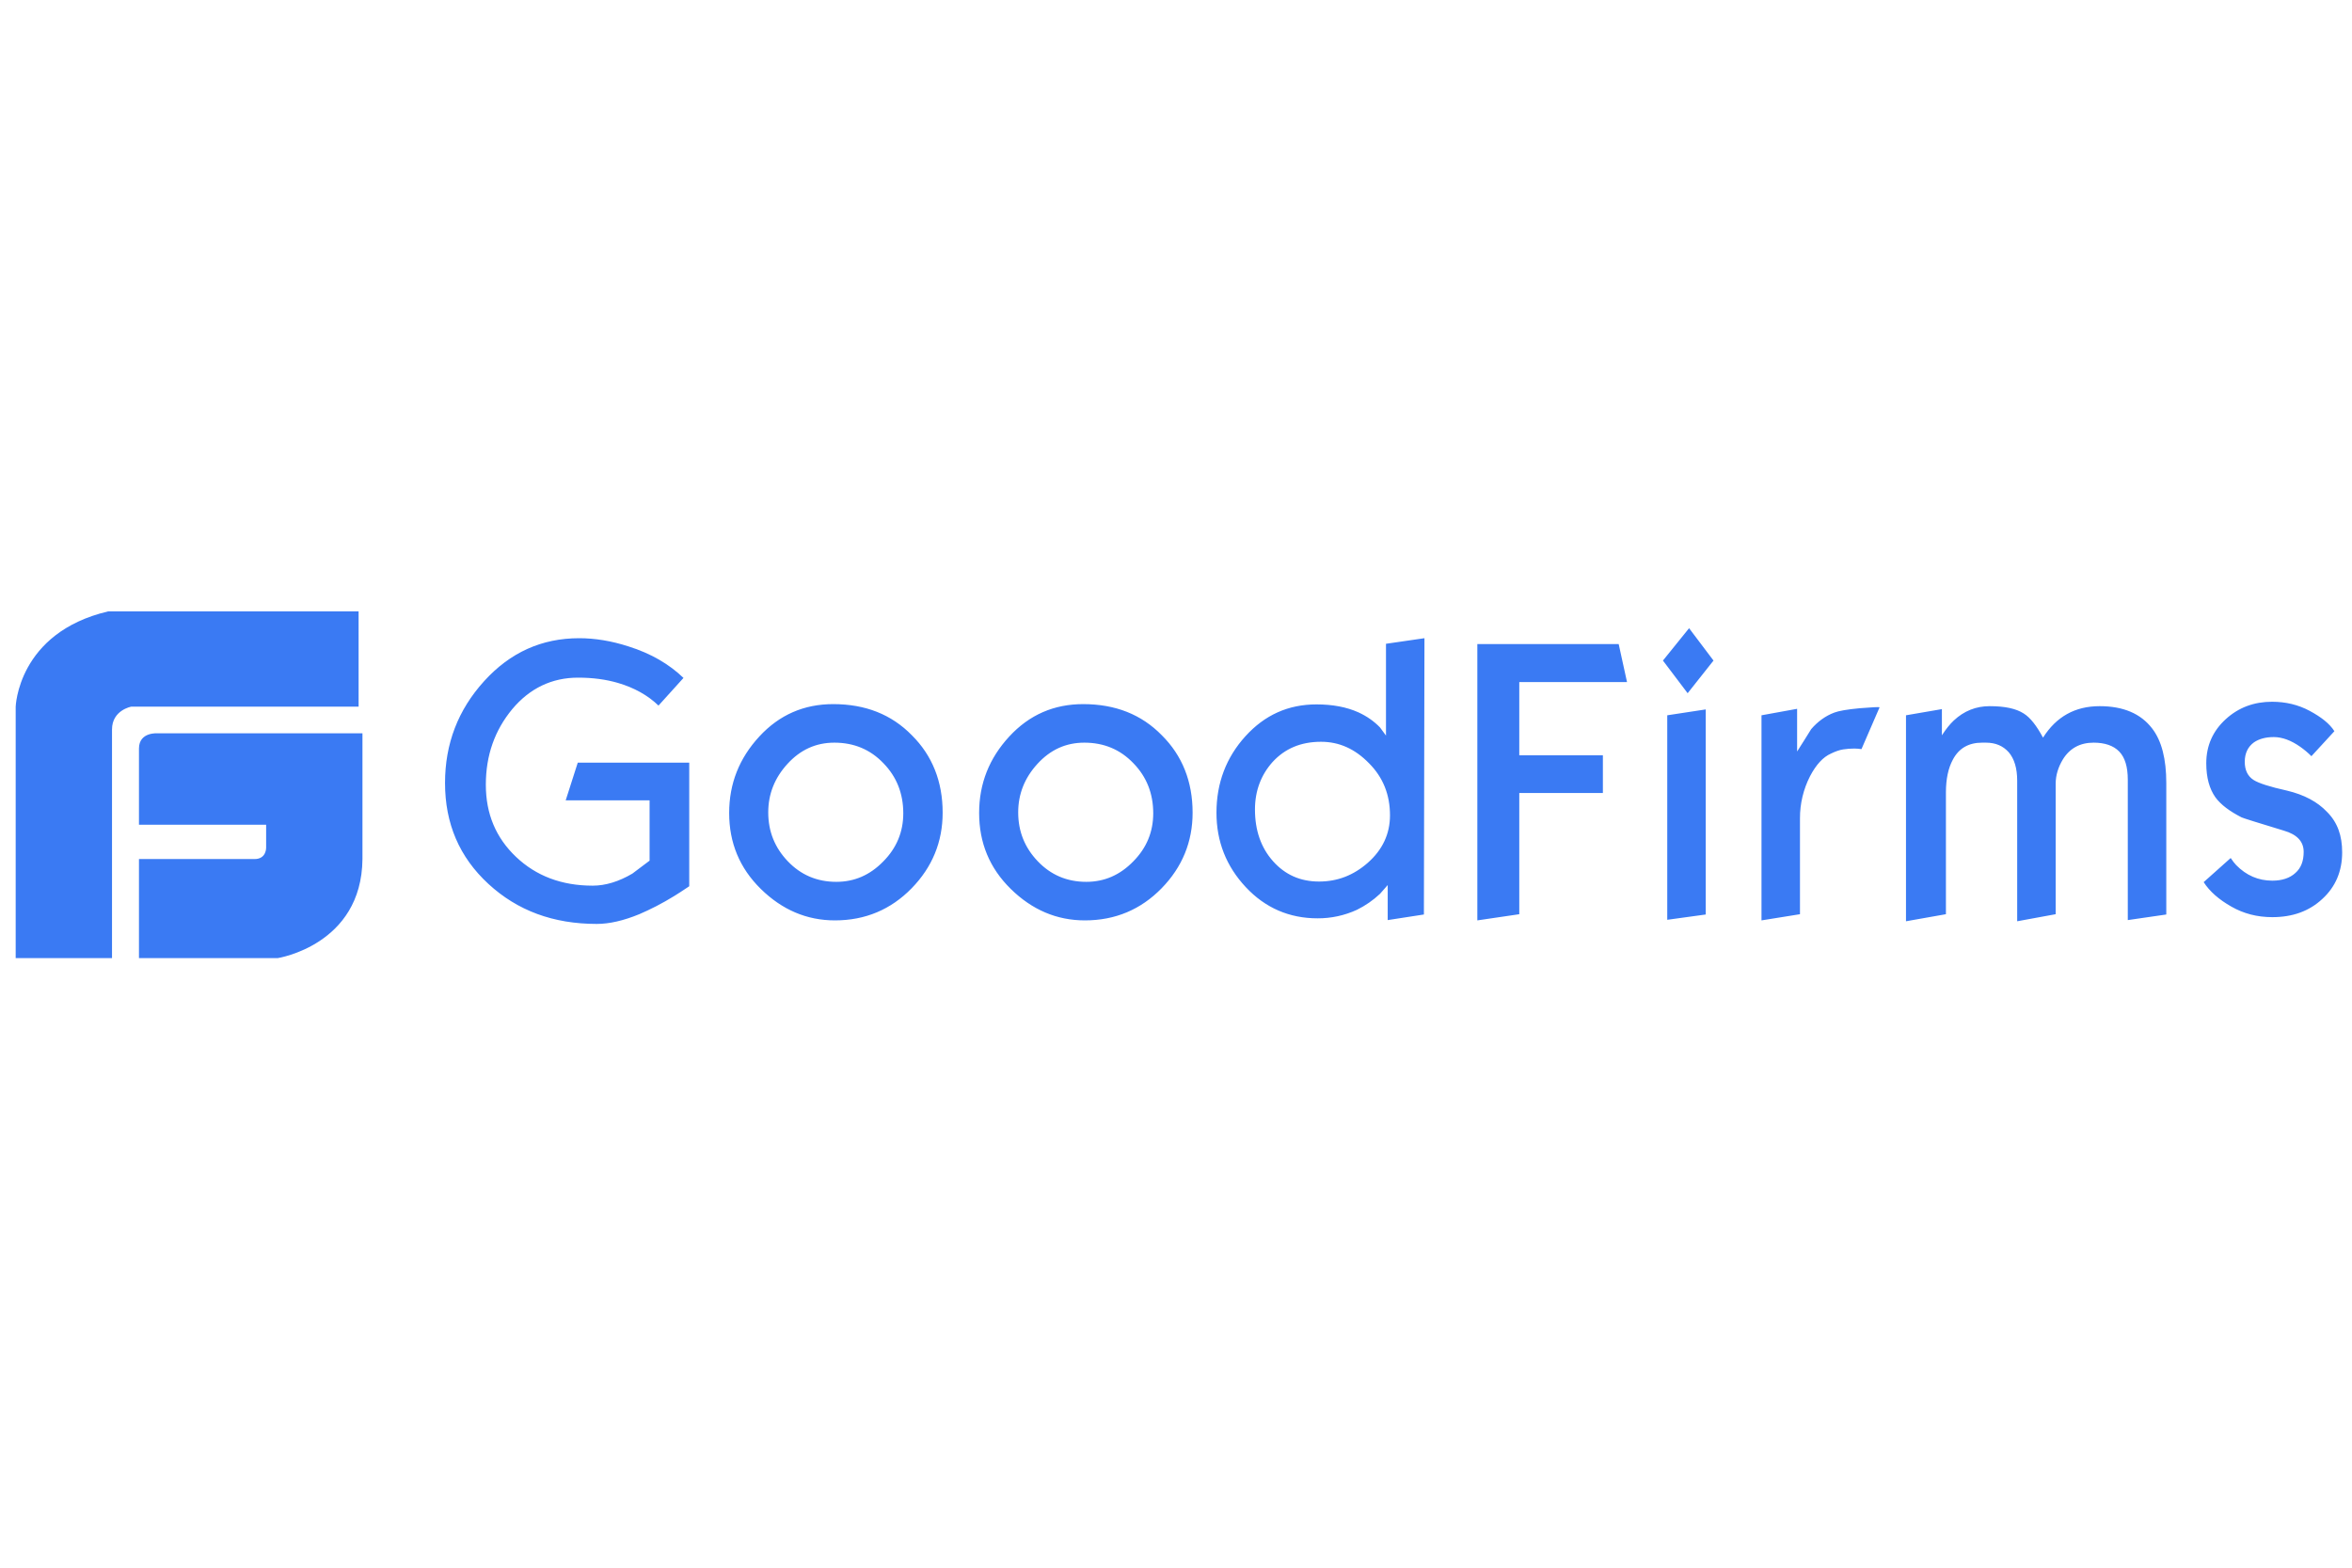<svg width="300" height="200" viewBox="0 0 300 200" fill="none" xmlns="http://www.w3.org/2000/svg">
<g clip-path="url(#clip0_3646_2494)">
<path d="M20.183 93.555C20.183 93.555 17.726 93.31 17.726 95.499V105.22H33.946V108.137C33.946 108.137 33.994 109.595 32.471 109.595H17.726V122.233H35.42C35.42 122.233 46.133 120.58 46.232 109.595V93.555H20.183ZM45.739 77.999H13.794C2.242 80.721 1.998 90.199 1.998 90.199V122.233H14.287V93.068C14.287 90.589 16.743 90.153 16.743 90.153H45.741L45.739 77.999ZM87.913 113.066C87.071 113.628 86.447 114.041 86.007 114.305C84.431 115.28 82.93 116.032 81.537 116.632C79.521 117.458 77.725 117.871 76.113 117.871C70.58 117.871 65.998 116.181 62.295 112.765C58.592 109.348 56.764 105.07 56.764 99.891C56.764 94.898 58.413 90.58 61.748 86.901C65.082 83.223 69.114 81.42 73.878 81.42C75.858 81.42 77.982 81.757 80.181 82.473C83.039 83.372 85.348 84.725 87.18 86.488L83.991 90.016C82.637 88.704 80.878 87.726 78.824 87.126C77.287 86.675 75.601 86.452 73.731 86.452C70.397 86.452 67.574 87.8 65.339 90.467C63.104 93.169 61.969 96.36 61.969 100.114C61.969 103.832 63.25 106.871 65.815 109.313C68.381 111.752 71.641 112.99 75.599 112.99C77.249 112.99 78.936 112.464 80.657 111.453C82.087 110.364 82.82 109.837 82.856 109.799V102.104H72.155L73.693 97.3H87.913V113.066ZM120.236 103.68C120.236 107.396 118.917 110.625 116.278 113.327C113.638 116.03 110.378 117.42 106.494 117.42C102.902 117.42 99.751 116.068 97.038 113.403C94.325 110.739 93.006 107.509 93.006 103.718C93.006 99.964 94.291 96.735 96.855 93.957C99.418 91.179 102.572 89.829 106.272 89.829C110.378 89.829 113.712 91.143 116.314 93.807C118.917 96.398 120.236 99.701 120.236 103.68ZM115.214 103.756C115.214 101.241 114.371 99.101 112.686 97.374C111.001 95.608 108.912 94.745 106.42 94.745C104.075 94.745 102.095 95.646 100.446 97.449C98.797 99.25 97.99 101.315 97.99 103.642C97.99 106.083 98.833 108.148 100.482 109.875C102.131 111.602 104.185 112.502 106.675 112.502C108.985 112.502 110.963 111.638 112.651 109.911C114.371 108.183 115.214 106.119 115.214 103.756ZM152.118 103.68C152.118 107.396 150.799 110.625 148.16 113.327C145.521 116.03 142.26 117.42 138.376 117.42C134.784 117.42 131.633 116.068 128.92 113.403C126.209 110.739 124.889 107.509 124.889 103.718C124.889 99.964 126.174 96.735 128.737 93.957C131.303 91.179 134.454 89.829 138.155 89.829C142.26 89.829 145.594 91.143 148.196 93.807C150.799 96.398 152.118 99.701 152.118 103.68ZM147.096 103.756C147.096 101.241 146.254 99.101 144.569 97.374C142.883 95.608 140.794 94.745 138.302 94.745C135.958 94.745 133.978 95.646 132.328 97.449C130.679 99.25 129.872 101.315 129.872 103.642C129.872 106.083 130.715 108.148 132.366 109.875C134.013 111.602 136.067 112.502 138.559 112.502C140.868 112.502 142.846 111.638 144.533 109.911C146.254 108.183 147.096 106.119 147.096 103.756ZM181.62 116.668L177.003 117.382V112.914L176.013 114.039C175.141 114.856 174.153 115.54 173.081 116.068C171.507 116.793 169.794 117.165 168.061 117.157C164.47 117.157 161.39 115.842 158.898 113.176C156.406 110.509 155.162 107.358 155.162 103.68C155.162 99.889 156.406 96.624 158.862 93.919C161.319 91.215 164.322 89.864 167.914 89.864C169.967 89.864 171.762 90.201 173.264 90.877C174.328 91.366 175.244 92.004 176.013 92.794C176.27 93.131 176.527 93.506 176.784 93.843V82.132L181.691 81.418L181.62 116.668ZM177.295 104.017C177.295 101.39 176.415 99.174 174.62 97.374C172.826 95.533 170.808 94.633 168.501 94.633C165.936 94.633 163.884 95.497 162.309 97.224C160.84 98.873 160.072 100.902 160.072 103.267C160.072 105.932 160.84 108.146 162.38 109.873C163.918 111.6 165.862 112.464 168.244 112.464C170.589 112.464 172.642 111.676 174.475 110.062C176.343 108.409 177.295 106.383 177.295 104.017ZM207.528 87.014H193.786V96.36H204.449V101.165H193.786V116.632L188.436 117.42V82.17H206.465L207.528 87.014ZM218.559 84.272L215.261 88.438L212.11 84.272L215.444 80.143L218.559 84.272ZM217.569 116.668L212.66 117.344V91.254L217.569 90.505V116.668ZM239.741 90.241L237.433 95.57C237.129 95.524 236.823 95.5 236.516 95.497C236.04 95.497 235.564 95.535 235.086 95.608C234.608 95.682 234.096 95.872 233.549 96.135C232.523 96.586 231.642 97.561 230.873 99.025C230.023 100.686 229.582 102.527 229.588 104.394V116.632L224.681 117.42V91.254L229.224 90.429V95.872C229.81 94.932 230.433 93.995 231.019 93.02C231.861 92.042 232.851 91.33 233.951 90.915C234.536 90.692 235.6 90.502 237.211 90.353C238.751 90.241 239.632 90.165 239.741 90.241ZM276.312 116.668L271.402 117.382V99.476C271.402 97.822 271.036 96.622 270.303 95.872C269.57 95.12 268.47 94.745 267.04 94.745C265.319 94.745 263.998 95.459 263.12 96.885C262.532 97.86 262.204 98.911 262.204 99.962V116.63L257.294 117.532V99.587C257.294 98.012 256.927 96.809 256.23 95.985C255.497 95.158 254.545 94.745 253.298 94.745H252.822C251.099 94.745 249.852 95.459 249.083 96.923C248.498 98.012 248.205 99.4 248.205 101.089V116.63L243.111 117.532V91.254L247.691 90.467V93.807C248.205 93.017 248.717 92.379 249.195 91.931C250.513 90.692 252.053 90.09 253.774 90.09C255.716 90.09 257.144 90.391 258.134 91.029C258.977 91.556 259.783 92.605 260.59 94.106C262.275 91.442 264.658 90.09 267.811 90.09C270.815 90.09 273.052 91.029 274.516 92.944C275.727 94.519 276.312 96.847 276.312 99.889V116.668ZM298.745 108.748C298.745 111.149 297.903 113.14 296.218 114.68C294.532 116.255 292.405 117.007 289.839 117.007C287.897 117.007 286.174 116.556 284.599 115.655C283.023 114.755 281.852 113.74 281.081 112.539L284.527 109.462C284.782 109.837 285.003 110.136 285.222 110.361C286.507 111.676 288.045 112.352 289.839 112.352C291.086 112.352 292.076 112.015 292.772 111.377C293.505 110.739 293.835 109.837 293.835 108.672C293.835 107.36 292.993 106.458 291.308 105.97C287.971 104.957 286.174 104.394 285.919 104.28C284.38 103.493 283.28 102.667 282.583 101.727C281.814 100.638 281.412 99.212 281.412 97.374C281.412 95.12 282.254 93.245 283.904 91.743C285.553 90.241 287.531 89.527 289.802 89.527C291.527 89.527 293.138 89.902 294.604 90.692C296.07 91.48 297.132 92.306 297.755 93.283L294.823 96.472C294.383 96.031 293.905 95.629 293.395 95.271C292.222 94.446 291.086 94.033 290.025 94.033C288.997 94.033 288.154 94.258 287.495 94.707C286.724 95.271 286.322 96.097 286.322 97.186C286.322 98.237 286.688 99.025 287.459 99.514C288.119 99.927 289.511 100.377 291.71 100.864C293.907 101.39 295.594 102.292 296.803 103.568C298.16 104.919 298.745 106.608 298.745 108.748Z" fill="#3A7AF3"/>
</g>
<defs>
<clipPath id="clip0_3646_2494">
<rect width="297" height="44.234" fill="white" transform="translate(2 78)"/>
</clipPath>
</defs>
</svg>
